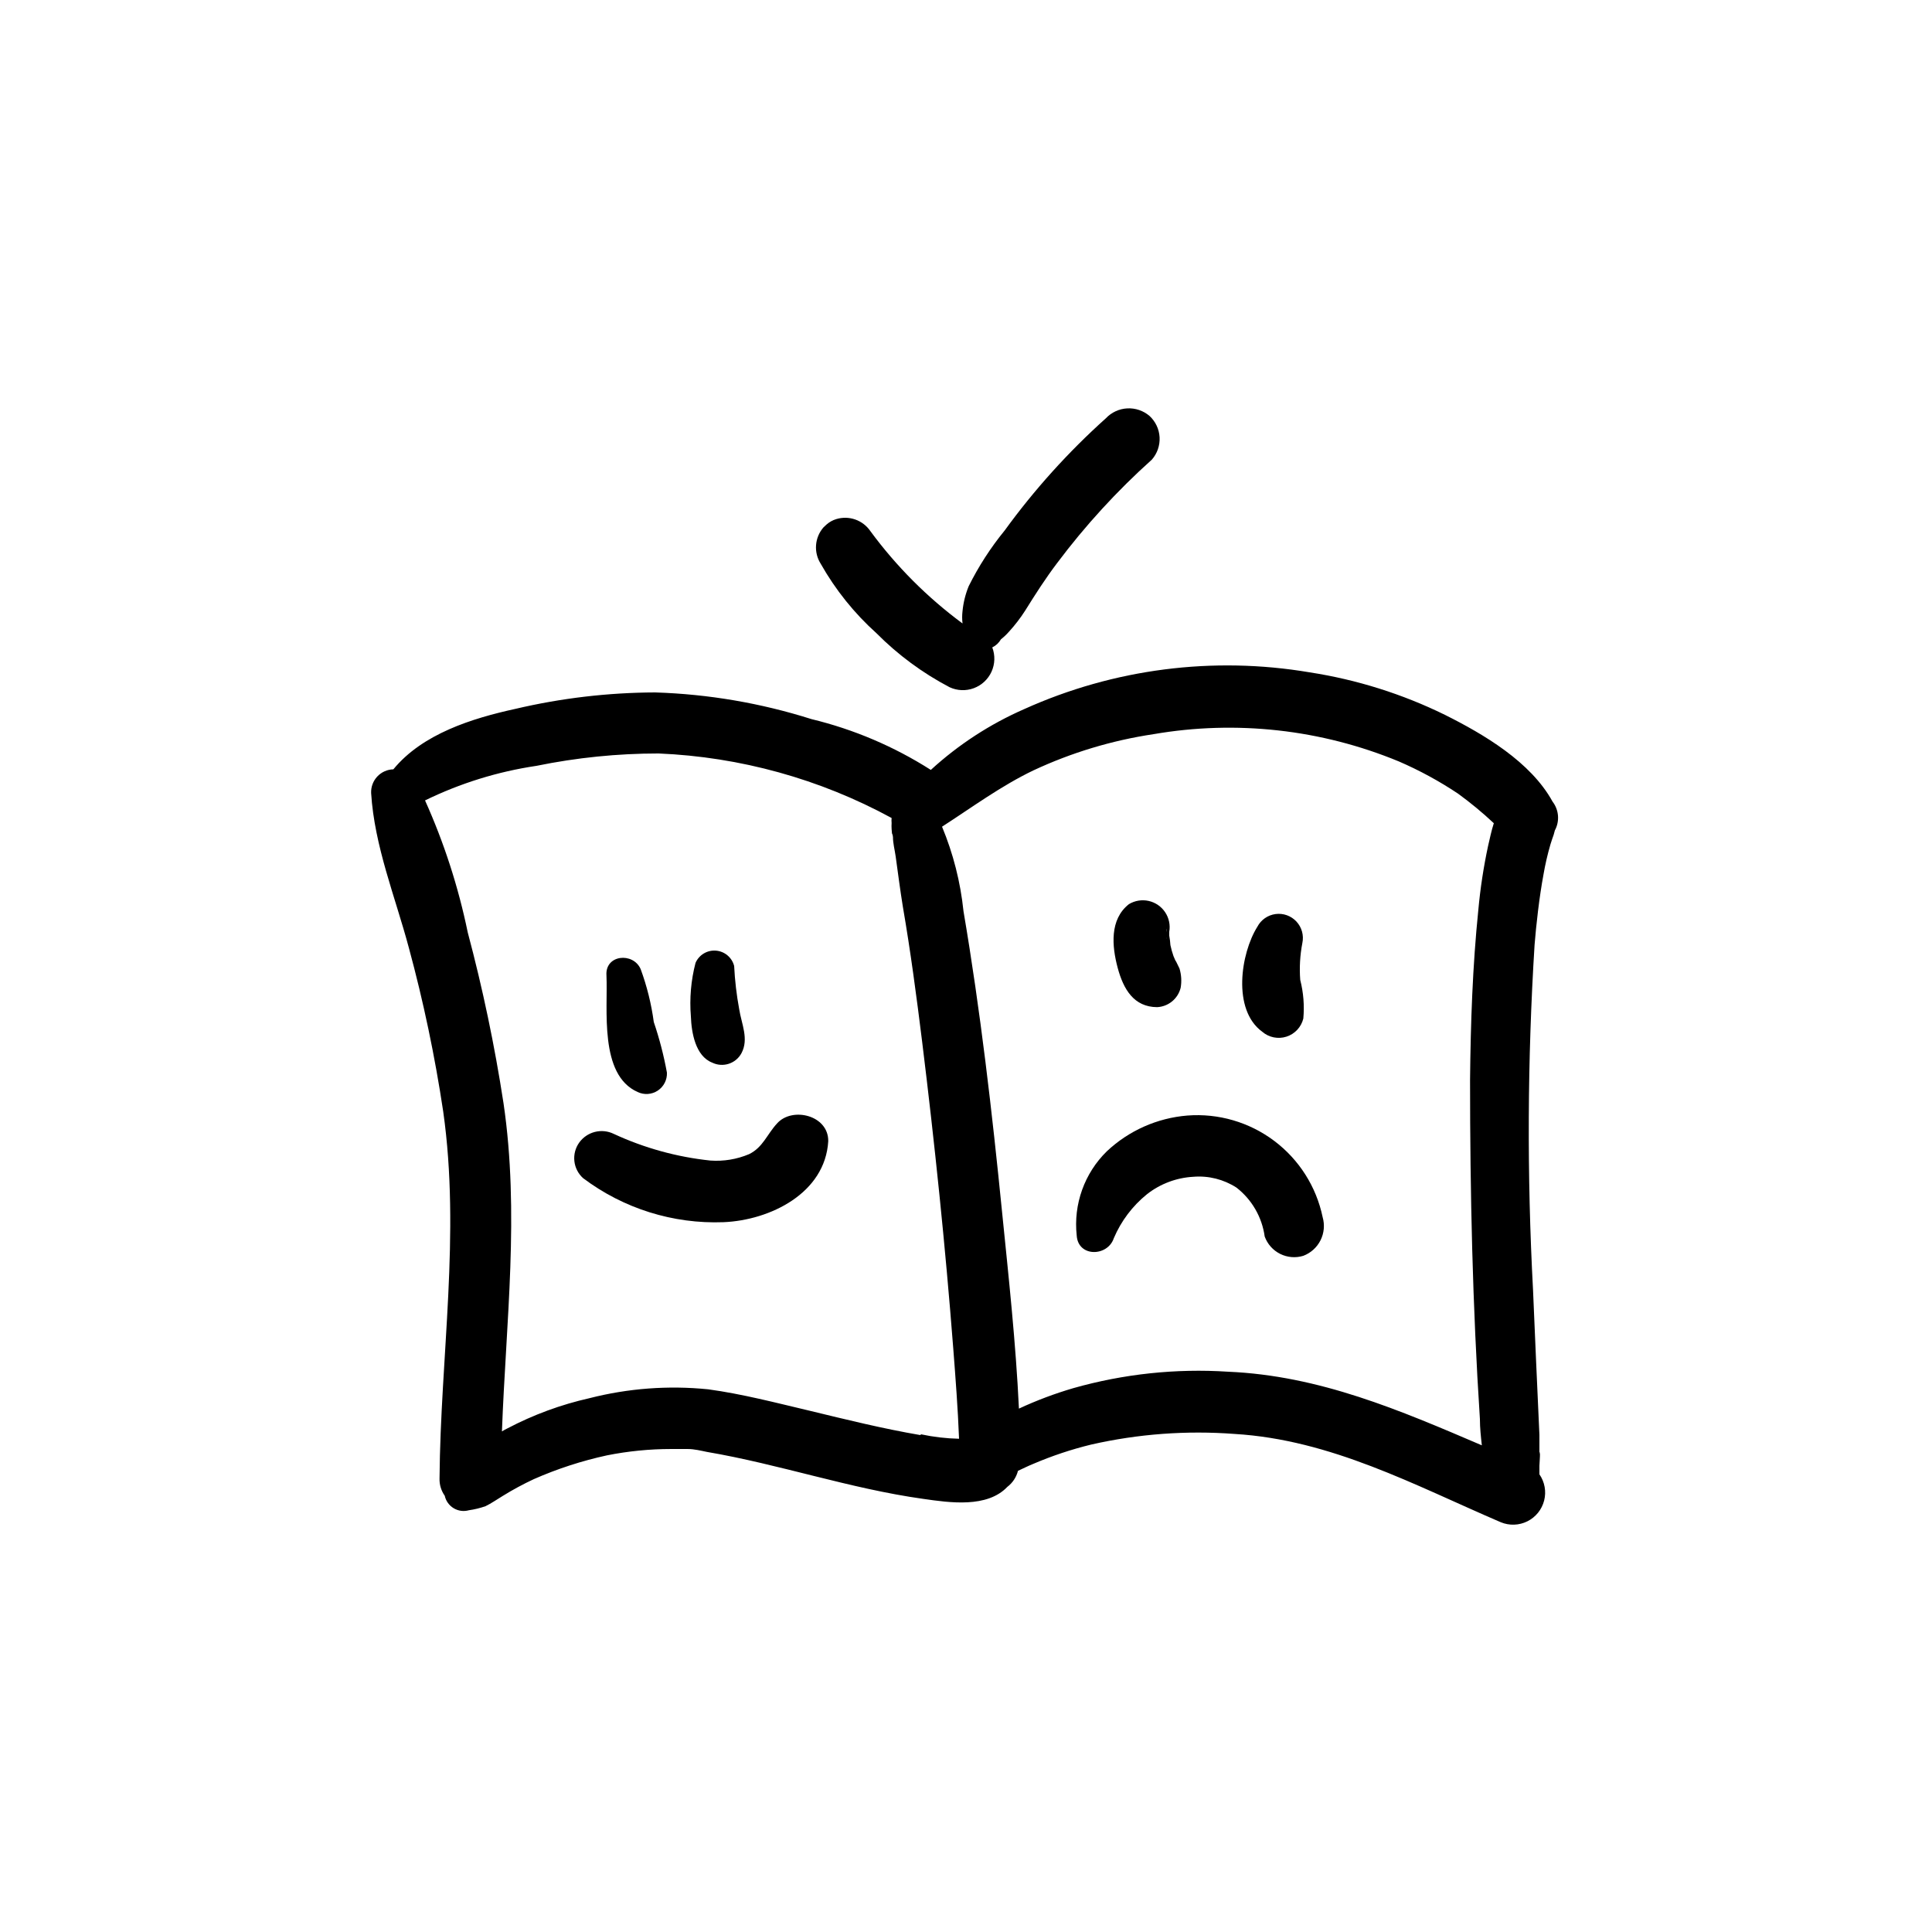 <?xml version="1.0" encoding="UTF-8"?>
<svg width="1200pt" height="1200pt" version="1.1" viewBox="0 0 1200 1200" xmlns="http://www.w3.org/2000/svg">
 <g>
  <path d="m407.04 430.08c-29.254 0.094-58.398 3.516-86.879 10.203-26.879 5.879-57.719 15.48-75.84 37.559-3.801 0.094-7.402 1.711-9.996 4.484-2.598 2.777-3.965 6.481-3.805 10.277 2.039 33 15 64.559 23.398 96h0.004c9.082 33.477 16.215 67.453 21.359 101.76 10.801 76.199-1.68 152.04-2.281 228-0.105 3.816 1.031 7.566 3.238 10.68 0.703 3.238 2.715 6.043 5.555 7.746 2.84 1.703 6.262 2.16 9.445 1.254 3.516-0.496 6.973-1.34 10.32-2.519 3.719-1.801 7.078-4.199 10.68-6.359 6.231-3.856 12.684-7.344 19.32-10.441 14.59-6.422 29.785-11.367 45.363-14.758 13.156-2.633 26.539-3.957 39.957-3.961h10.199c4.199 0 8.398 1.078 12 1.801 45.121 7.68 88.801 22.801 134.28 29.16 16.68 2.398 39.719 5.762 52.32-7.441 3.262-2.477 5.59-5.988 6.602-9.961 3.121-1.441 6.238-3 9.48-4.32 11.648-4.984 23.688-8.996 36-12 29.184-6.629 59.195-8.852 89.039-6.598 60 3.602 111.72 31.801 165.36 54.84 5.34 2.215 11.375 2.004 16.547-0.578 5.168-2.586 8.961-7.289 10.391-12.891 1.434-5.598 0.359-11.543-2.938-16.293v-5.281s0.84-12.84 0-7.199v-12c-1.32-30-2.762-60-3.961-90-3.82-71.438-3.5-143.04 0.961-214.44 0.961-12 2.879-29.398 5.519-43.559v-0.004c1.086-6.316 2.527-12.566 4.32-18.719l1.078-3.359c0.691-1.758 1.254-3.562 1.684-5.398 1.516-2.801 2.188-5.981 1.934-9.156-0.258-3.172-1.43-6.203-3.375-8.727-13.559-24.719-42.84-41.879-66.84-53.879-26.504-12.996-54.828-21.895-84-26.398-60.035-10.16-121.73-2.227-177.24 22.797-21.309 9.316-40.93 22.09-58.078 37.801-22.809-14.539-47.867-25.203-74.16-31.559-31.406-9.953-64.031-15.527-96.961-16.562zm164.64 461.28c-23.16-3.961-45.961-9.602-68.762-15.121-20.879-4.922-41.879-10.441-63.121-13.32l0.004 0.004c-24.695-2.496-49.633-0.629-73.68 5.519-17.707 3.984-34.812 10.277-50.883 18.719-1.195 0.566-2.359 1.207-3.477 1.918 2.519-68.039 11.039-135.72 0.961-204h-0.004c-5.481-35.691-12.895-71.066-22.199-105.96-5.816-28.207-14.711-55.691-26.52-81.961 21.84-10.672 45.195-17.914 69.238-21.48 24.957-5.106 50.367-7.68 75.84-7.68 50.672 2.121 100.18 15.832 144.72 40.078-0.113 1.039-0.113 2.086 0 3.121-0.082 1.238-0.082 2.481 0 3.723 0.719 9.238 0-1.559 0.84 5.039 0 3.84 1.078 7.801 1.68 12 1.441 10.32 2.762 20.762 4.441 31.078 4.801 27.84 8.52 55.922 12 84 7.801 63.359 14.398 126.84 19.32 190.44 1.441 18.719 2.879 37.441 3.602 56.16h-0.004c-7.949-0.172-15.863-1.094-23.641-2.762zm70.32-412.92c23.633-11.023 48.73-18.582 74.52-22.441 51.34-8.844 104.13-2.981 152.28 16.922 12.859 5.555 25.188 12.262 36.84 20.039 7.769 5.656 15.184 11.789 22.199 18.359-1.559 4.801-2.519 9.719-3.602 14.281-2.777 12.988-4.781 26.133-6 39.359-3.602 35.16-4.801 70.559-5.16 105.84 0 70.199 1.559 140.64 6.121 210.6 0 5.519 0.602 10.922 1.199 16.32-50.758-21.723-100.8-43.324-157.68-45.723-32.348-2.09-64.812 1.359-96 10.199-11.582 3.387-22.895 7.637-33.84 12.723-1.922-40.68-6.359-81.359-10.441-121.8-6.238-62.52-13.441-125.16-24-187.2h0.004c-1.879-18.035-6.367-35.699-13.32-52.441 18.598-12 36.598-25.32 56.879-35.039z"/>
  <path d="m718.68 625.56c3.406-0.156 6.672-1.41 9.309-3.57 2.641-2.164 4.508-5.117 5.332-8.43 0.703-4 0.457-8.109-0.719-12l-2.039-4.199-0.602-0.961-1.078-2.519h-0.004c-0.785-2.234-1.426-4.519-1.918-6.84-0.121-1.973-0.363-3.934-0.723-5.879v-2.398c0.75-4.234-0.168-8.594-2.555-12.168-2.387-3.574-6.062-6.09-10.258-7.019-4.199-0.93-8.59-0.203-12.266 2.027-12 9.48-10.559 26.039-6.961 39.48 3.602 13.438 10.082 24.359 24.48 24.477zm5.879-42.602v-1.199c0.121 1.32 0 1.562 0 1.203zm0-5.16v1.199c-0.238-1.918-0.238-2.996 0-1.195z"/>
  <path d="m783.96 640.8c4.141 3.586 9.852 4.754 15.066 3.09 5.219-1.668 9.195-5.93 10.492-11.25 0.73-8.051 0.082-16.168-1.918-24-0.582-7.664-0.137-15.371 1.32-22.922 1.012-4.766-0.352-9.73-3.664-13.309-3.309-3.578-8.152-5.324-12.984-4.68-4.832 0.641-9.051 3.59-11.312 7.91-10.32 16.438-15.723 51.48 3 65.16z"/>
  <path d="m691.8 769.08c4.531-10.672 11.617-20.07 20.641-27.359 8.234-6.441 18.242-10.207 28.68-10.797 9.457-0.793 18.906 1.57 26.879 6.719 9.57 7.449 15.859 18.344 17.52 30.359 1.691 4.699 5.129 8.57 9.598 10.805 4.469 2.234 9.625 2.664 14.402 1.195 4.648-1.762 8.461-5.211 10.688-9.656 2.223-4.449 2.691-9.566 1.312-14.344-3.938-18.934-14.637-35.781-30.098-47.398-15.461-11.617-34.621-17.207-53.902-15.723-18.715 1.512-36.359 9.34-50.039 22.199-13.934 13.648-20.832 32.934-18.719 52.32 0.84 13.562 19.199 13.203 23.039 1.68z"/>
  <path d="m482.64 697.8c-6.238 6.719-8.762 14.879-17.398 19.078h-0.004c-7.574 3.191-15.797 4.551-24 3.961-20.773-2.18-41.047-7.773-60-16.559-3.641-1.785-7.793-2.219-11.727-1.23-3.93 0.988-7.387 3.336-9.75 6.629-2.383 3.332-3.453 7.426-3.012 11.496 0.441 4.074 2.367 7.84 5.41 10.586 25.066 18.879 55.879 28.543 87.238 27.359 28.922-1.199 63.121-18 65.039-50.281 0.242-16.199-22.438-21.602-31.797-11.039z"/>
  <path d="m396 678.24c4.031 1.949 8.785 1.633 12.523-0.824 3.738-2.461 5.91-6.703 5.715-11.176-1.941-10.664-4.668-21.172-8.16-31.438-1.512-11.227-4.246-22.25-8.156-32.879-4.68-10.68-22.199-9-21.238 3.961 0.957 20.879-4.684 61.676 19.316 72.355z"/>
  <path d="m442.32 660c6.672 3.269 14.734 0.672 18.238-5.879 4.68-8.879 0-18.121-1.441-27.359h0.004c-1.637-8.844-2.68-17.781-3.121-26.762-1.34-5.273-5.891-9.109-11.312-9.543-5.426-0.434-10.523 2.629-12.688 7.621-2.816 10.844-3.789 22.078-2.879 33.242 0.359 10.199 2.879 24.602 13.199 28.68z"/>
  <path d="m540.6 329.88c-2.281-3.344-5.578-5.871-9.398-7.211-3.82-1.34-7.973-1.418-11.844-0.227-2.215 0.684-4.258 1.828-6 3.359l-1.922 1.801h0.004c-2.668 3.078-4.273 6.938-4.574 11-0.305 4.062 0.711 8.117 2.894 11.559 9.145 16.184 20.855 30.773 34.68 43.199 13.32 13.41 28.617 24.703 45.359 33.48 4.734 2.203 10.152 2.422 15.051 0.605 4.894-1.816 8.859-5.512 11.016-10.27 2.156-4.758 2.316-10.18 0.453-15.055 2.258-1.109 4.137-2.863 5.398-5.043 1.824-1.441 3.512-3.047 5.043-4.797 3.684-4.027 7.016-8.363 9.957-12.961 6.359-10.199 12.719-20.16 19.922-29.641 17.453-23.27 37.148-44.773 58.801-64.199 3.344-3.816 5.07-8.785 4.801-13.855-0.27-5.066-2.512-9.828-6.242-13.266-3.84-3.289-8.797-4.977-13.848-4.707-5.051 0.27-9.801 2.469-13.273 6.148-23.359 20.953-44.438 44.324-62.879 69.719-8.703 10.652-16.191 22.246-22.32 34.559-2.027 4.945-3.32 10.164-3.84 15.48-0.305 2.551-0.305 5.129 0 7.68-21.848-16.141-41.145-35.477-57.238-57.359z"/>
 </g>
</svg>
